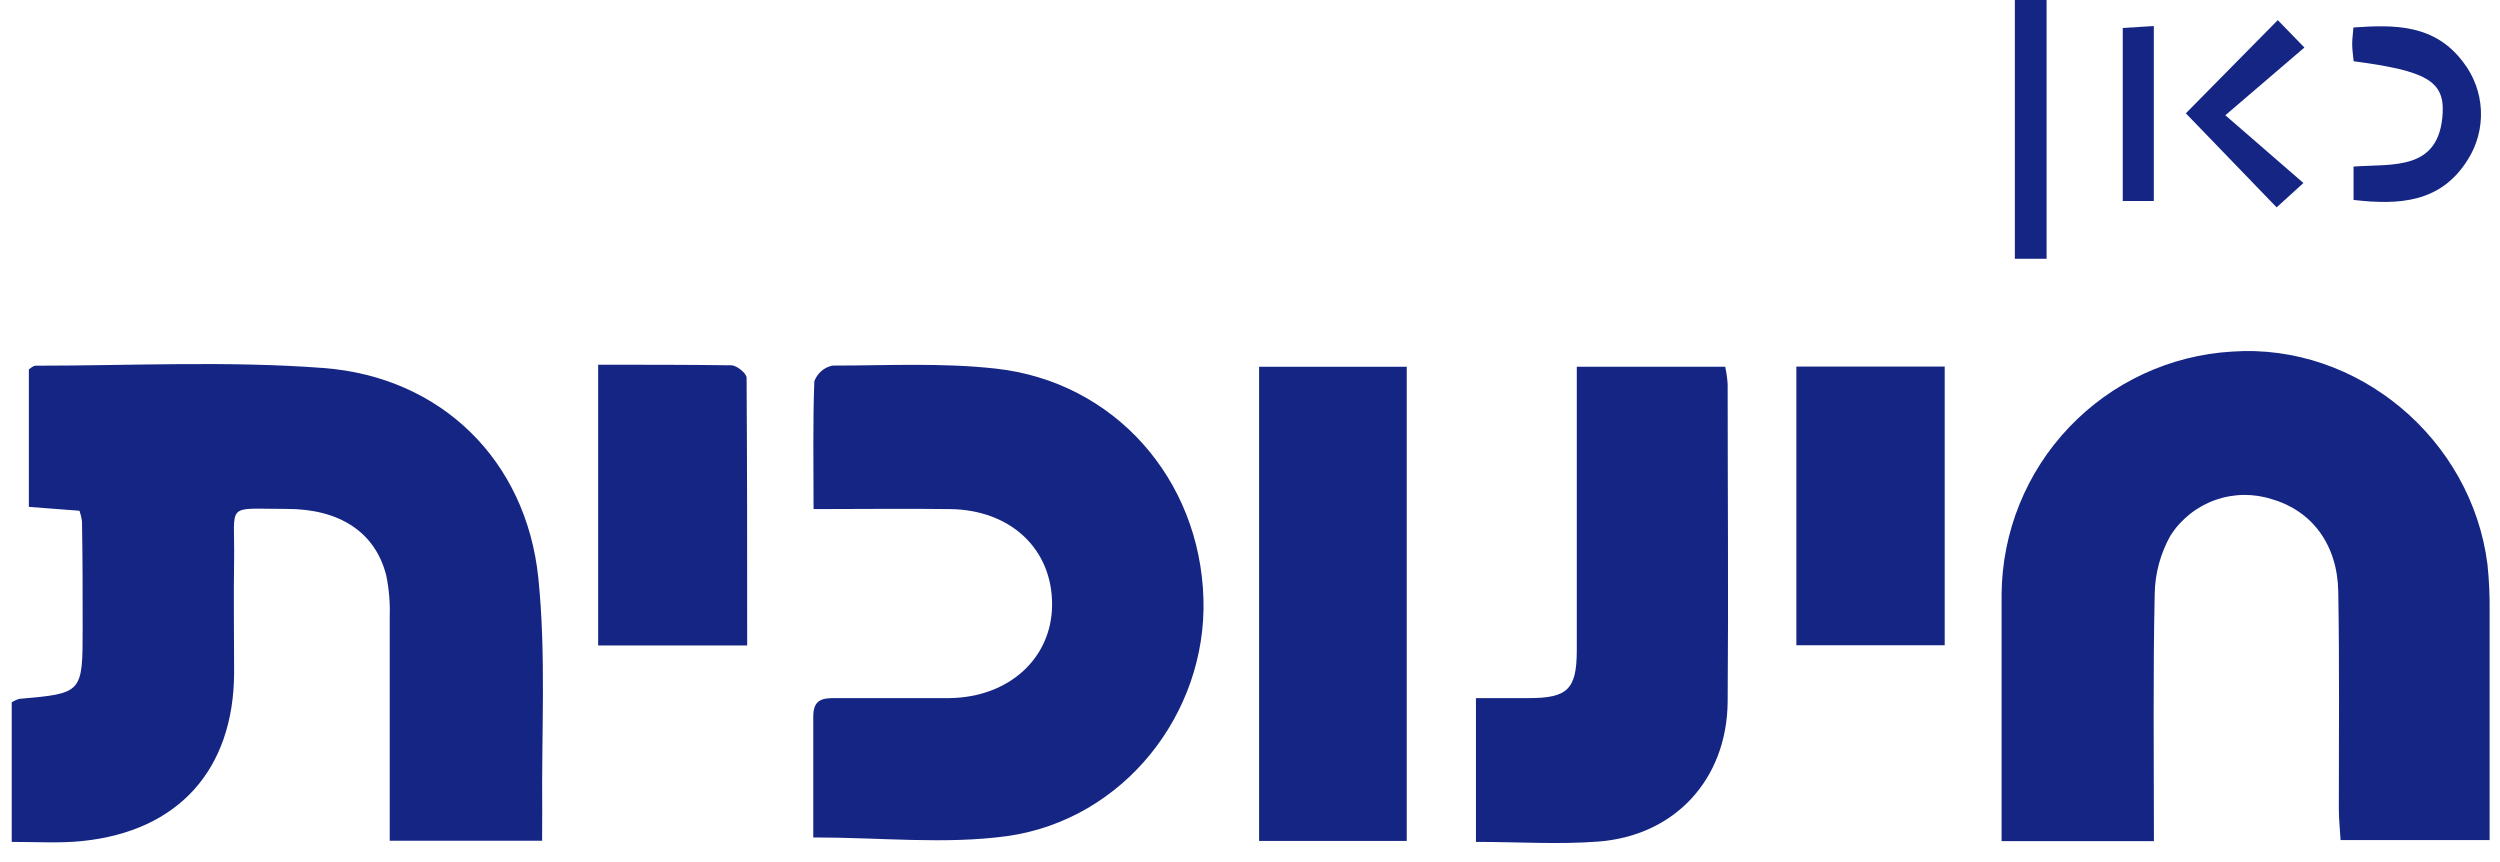 <svg width="116" height="40" viewBox="0 0 116 40" fill="none" xmlns="http://www.w3.org/2000/svg">
<path d="M25.154 39.01H18.083C18.083 35.486 18.083 32.051 18.083 28.611C18.106 27.97 18.051 27.327 17.921 26.698C17.418 24.705 15.77 23.609 13.296 23.614C10.409 23.614 10.903 23.286 10.863 25.985C10.835 27.731 10.863 29.478 10.863 31.224C10.84 35.715 8.281 38.566 3.817 39.024C2.789 39.132 1.712 39.064 0.544 39.064V32.59C0.652 32.518 0.77 32.463 0.894 32.428C3.831 32.167 3.835 32.172 3.835 29.145C3.835 27.489 3.835 25.836 3.804 24.18C3.782 24.016 3.743 23.855 3.687 23.699L1.339 23.519V17.139C1.42 17.09 1.537 16.968 1.649 16.968C6.107 16.968 10.58 16.739 15.011 17.076C20.489 17.494 24.418 21.373 24.979 26.82C25.343 30.371 25.123 34.004 25.159 37.565C25.154 38.014 25.154 38.462 25.154 39.01Z" fill="#152584"/>
<path d="M99.942 39.028H92.874V33.501C92.874 31.522 92.874 29.543 92.874 27.565C92.899 24.682 94.018 21.916 96.004 19.828C97.99 17.738 100.696 16.482 103.574 16.313C109.375 15.913 114.683 20.354 115.419 26.191C115.495 26.923 115.528 27.659 115.518 28.395C115.518 31.884 115.518 35.378 115.518 38.979H108.603C108.576 38.494 108.522 38.009 108.522 37.519C108.522 34.165 108.554 30.784 108.495 27.448C108.459 25.27 107.274 23.708 105.438 23.169C104.577 22.887 103.648 22.897 102.794 23.198C101.941 23.5 101.211 24.075 100.718 24.835C100.249 25.665 99.995 26.598 99.978 27.551C99.897 31.328 99.942 35.095 99.942 39.028Z" fill="#152584"/>
<path d="M37.736 38.857C37.736 36.998 37.736 35.117 37.736 33.24C37.736 32.414 38.212 32.387 38.818 32.392C40.565 32.392 42.311 32.392 44.058 32.392C46.815 32.356 48.795 30.546 48.817 28.085C48.84 25.495 46.914 23.658 44.085 23.622C42.028 23.595 39.972 23.622 37.749 23.622C37.749 21.526 37.713 19.581 37.785 17.691C37.852 17.508 37.964 17.345 38.111 17.218C38.257 17.091 38.434 17.003 38.625 16.963C41.153 16.963 43.699 16.824 46.2 17.103C51.709 17.709 55.678 22.226 55.84 27.785C55.997 33.114 52.136 38.031 46.739 38.794C43.856 39.19 40.879 38.857 37.736 38.857Z" fill="#152584"/>
<path d="M68.484 39.064V32.392C69.333 32.392 70.136 32.392 70.94 32.392C72.736 32.392 73.154 31.979 73.163 30.205C73.163 26.299 73.163 22.388 73.163 18.481V17.018H80.05C80.106 17.279 80.144 17.545 80.163 17.812C80.163 22.751 80.203 27.65 80.163 32.571C80.127 36.163 77.711 38.786 74.142 39.05C72.319 39.19 70.482 39.064 68.484 39.064Z" fill="#152584"/>
<path d="M65.273 39.019H58.422V17.018H65.273V39.019Z" fill="#152584"/>
<path d="M90.234 17.009V29.94H83.351V17.009H90.234Z" fill="#152584"/>
<path d="M27.754 16.923C29.905 16.923 31.917 16.923 33.928 16.95C34.184 16.95 34.642 17.323 34.642 17.529C34.669 21.642 34.669 25.76 34.669 29.949H27.754V16.923Z" fill="#152584"/>
<path d="M109.205 9.277V7.728C111.037 7.597 113.192 7.943 113.34 5.249C113.421 3.749 112.554 3.282 109.209 2.842C109.187 2.6 109.146 2.339 109.142 2.079C109.137 1.819 109.173 1.63 109.2 1.275C111.136 1.136 112.976 1.132 114.292 2.883C114.789 3.524 115.077 4.304 115.114 5.115C115.152 5.925 114.939 6.728 114.503 7.413C113.268 9.389 111.36 9.528 109.205 9.277Z" fill="#152584"/>
<path d="M93.489 0H94.962V12.007H93.489V0Z" fill="#152584"/>
<path d="M101.423 5.258L105.689 0.934L106.924 2.205L103.255 5.348L106.879 8.491L105.635 9.622L101.423 5.258Z" fill="#152584"/>
<path d="M99.937 9.326H98.496V1.298L99.937 1.208V9.326Z" fill="#152584"/>
</svg>
